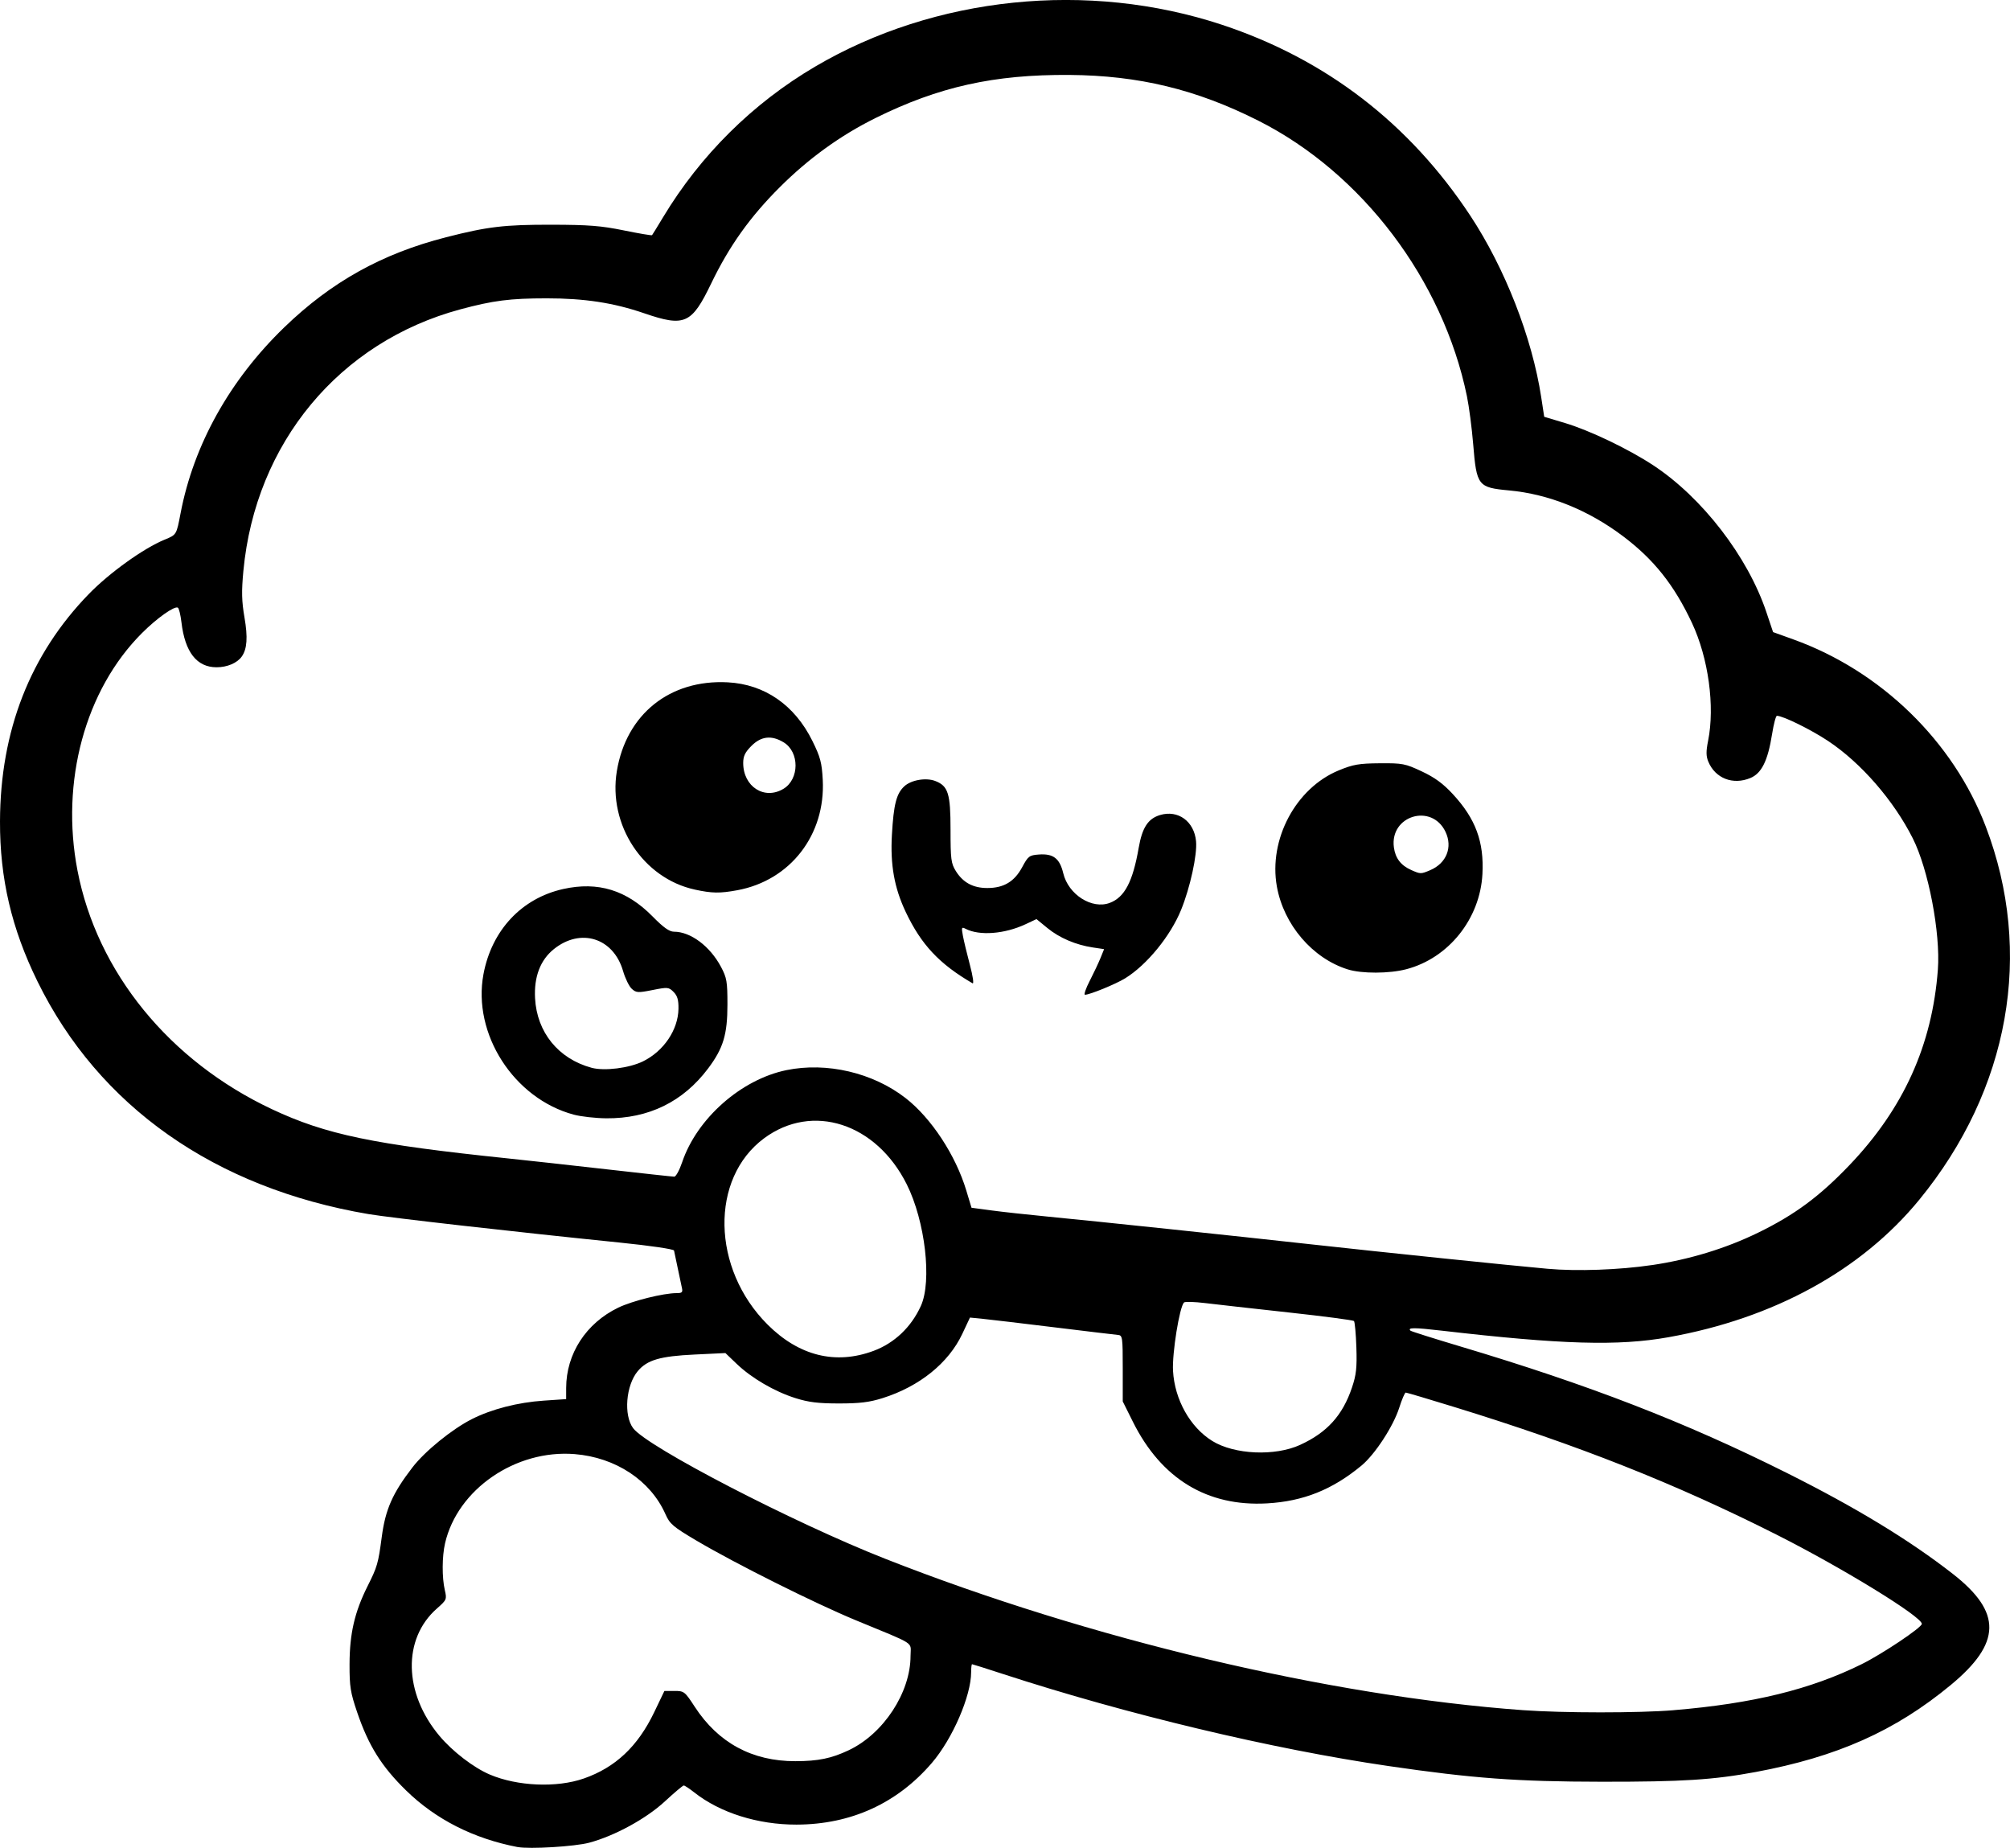 <?xml version="1.0" encoding="UTF-8" standalone="no"?>
<!-- Created with Inkscape (http://www.inkscape.org/) -->

<svg
   width="219.29mm"
   height="201.56mm"
   viewBox="0 0 219.29 201.56"
   version="1.1"
   id="svg1"
   xml:space="preserve"
   xmlns="http://www.w3.org/2000/svg"
   xmlns:svg="http://www.w3.org/2000/svg"><defs
     id="defs1" /><g
     id="layer1"
     transform="translate(-3.157,-80.944)"><path
       style="fill:#000000"
       d="m 59.634,282.414 c -4.813,-0.923 -8.945,-3.021 -12.179,-6.182 -2.672,-2.613 -4.087,-4.872 -5.326,-8.506 -0.741,-2.174 -0.843,-2.811 -0.836,-5.252 0.009,-3.348 0.548,-5.684 1.961,-8.508 1.073,-2.145 1.165,-2.462 1.554,-5.383 0.4,-3.007 1.172,-4.755 3.351,-7.586 1.362,-1.77 4.325,-4.175 6.489,-5.268 2.152,-1.086 5.006,-1.819 7.83,-2.01 l 2.447,-0.166 0.001,-1.217 c 0.005,-3.728 2.168,-7.063 5.683,-8.76 1.538,-0.742 4.927,-1.585 6.374,-1.585 0.594,0 0.682,-0.092 0.565,-0.595 -0.076,-0.327 -0.284,-1.31 -0.462,-2.183 -0.178,-0.873 -0.355,-1.712 -0.392,-1.864 -0.039,-0.158 -2.594,-0.533 -5.985,-0.878 -11.415,-1.161 -24.989,-2.699 -27.348,-3.099 -16.761,-2.843 -29.421,-11.74 -36.116,-25.382 -2.827,-5.76 -4.108,-11.231 -4.088,-17.461 0.032,-9.876 3.288,-18.205 9.692,-24.794 2.249,-2.314 5.977,-4.989 8.259,-5.925 1.314,-0.539 1.297,-0.511 1.75,-2.883 1.428,-7.467 5.361,-14.522 11.297,-20.263 5.14,-4.971 10.673,-8.053 17.672,-9.843 4.53,-1.158 6.358,-1.375 11.509,-1.365 4.049,0.008 5.412,0.115 7.887,0.621 1.646,0.336 3.029,0.569 3.074,0.517 0.045,-0.052 0.584,-0.928 1.197,-1.947 4.087,-6.785 9.782,-12.429 16.583,-16.431 13.058,-7.685 29.805,-9.406 44.416,-4.564 11.327,3.754 20.431,10.754 27.078,20.822 3.777,5.721 6.739,13.301 7.732,19.792 l 0.327,2.139 2.275,0.683 c 2.696,0.809 6.909,2.825 9.602,4.596 5.359,3.522 10.324,9.96 12.359,16.023 l 0.733,2.184 2.226,0.802 c 9.549,3.442 17.427,11.104 20.974,20.399 5.256,13.772 2.601,28.684 -7.246,40.711 -6.308,7.704 -15.871,12.946 -27.361,14.999 -5.476,0.979 -11.635,0.801 -24.739,-0.715 -3.031,-0.35 -3.764,-0.35 -3.411,0.003 0.073,0.073 2.504,0.841 5.402,1.707 14.123,4.219 24.573,8.266 35.648,13.806 7.549,3.776 13.42,7.346 18.122,11.017 5.374,4.196 5.307,7.541 -0.243,12.128 -6.052,5.003 -12.396,7.829 -21.271,9.478 -4.619,0.858 -7.987,1.071 -16.801,1.062 -9.229,-0.01 -14.044,-0.365 -23.283,-1.716 -12.743,-1.864 -28.517,-5.63 -42.034,-10.036 -1.8,-0.587 -3.318,-1.067 -3.373,-1.067 -0.056,0 -0.101,0.392 -0.101,0.87 0,2.583 -2.026,7.263 -4.284,9.896 -3.785,4.414 -8.834,6.715 -14.766,6.729 -4.216,0.01 -8.329,-1.284 -11.151,-3.507 -0.53,-0.418 -1.048,-0.76 -1.151,-0.76 -0.103,0 -1.028,0.778 -2.055,1.729 -2.045,1.893 -5.475,3.766 -8.265,4.513 -1.564,0.419 -6.515,0.716 -7.805,0.469 z m 7.21,-7.476 c 3.456,-1.204 5.899,-3.504 7.689,-7.237 l 1.109,-2.313 1.093,-0.003 c 1.056,-0.002 1.132,0.057 2.221,1.729 2.565,3.937 6.269,5.939 10.973,5.932 2.493,-0.004 3.932,-0.299 5.824,-1.194 3.796,-1.796 6.744,-6.293 6.744,-10.289 0,-1.601 0.753,-1.11 -5.953,-3.88 -4.498,-1.858 -13.151,-6.182 -17.405,-8.698 -2.547,-1.506 -2.909,-1.815 -3.378,-2.876 -1.628,-3.68 -5.431,-6.197 -9.908,-6.557 -6.445,-0.518 -12.783,3.84 -14.139,9.721 -0.333,1.444 -0.345,3.74 -0.027,5.111 0.233,1.006 0.205,1.072 -0.869,2.017 -3.753,3.303 -3.63,9.219 0.287,13.889 1.42,1.693 3.729,3.466 5.487,4.213 3.013,1.281 7.302,1.463 10.252,0.434 z m 118.916,-7.456 c 8.634,-0.719 14.917,-2.256 20.497,-5.014 2.254,-1.114 6.571,-4.005 6.571,-4.4 0,-0.789 -8.676,-6.114 -15.873,-9.743 -11.036,-5.564 -21.552,-9.728 -35.14,-13.913 -2.809,-0.865 -5.191,-1.573 -5.292,-1.573 -0.101,0 -0.42,0.744 -0.71,1.654 -0.642,2.019 -2.646,5.09 -4.117,6.309 -3.173,2.628 -6.348,3.899 -10.306,4.123 -6.519,0.369 -11.531,-2.677 -14.63,-8.891 l -1.112,-2.23 v -3.605 c 0,-3.427 -0.026,-3.607 -0.535,-3.649 -0.294,-0.024 -3.39,-0.395 -6.879,-0.823 -3.489,-0.428 -6.999,-0.844 -7.799,-0.924 l -1.455,-0.146 -0.836,1.776 c -1.498,3.182 -4.667,5.738 -8.689,7.008 -1.444,0.456 -2.494,0.585 -4.763,0.585 -2.268,0 -3.319,-0.129 -4.763,-0.585 -2.276,-0.719 -4.777,-2.179 -6.404,-3.737 l -1.227,-1.175 -3.364,0.161 c -3.766,0.18 -5.171,0.59 -6.197,1.81 -1.294,1.538 -1.56,4.813 -0.506,6.223 1.523,2.037 17.452,10.288 27.487,14.238 22.297,8.776 48.45,14.984 69.585,16.518 4.399,0.319 12.65,0.322 16.456,0.005 z m -40.758,-28.938 c 2.938,-1.345 4.633,-3.218 5.654,-6.248 0.469,-1.392 0.554,-2.165 0.481,-4.388 -0.049,-1.484 -0.168,-2.777 -0.264,-2.874 -0.097,-0.096 -3.311,-0.518 -7.144,-0.936 -3.832,-0.419 -7.921,-0.877 -9.085,-1.019 -1.164,-0.142 -2.205,-0.172 -2.312,-0.067 -0.491,0.48 -1.304,5.533 -1.199,7.452 0.173,3.138 1.864,6.159 4.286,7.656 2.407,1.487 6.834,1.684 9.584,0.425 z m -46.544,-10.251 c 2.279,-0.848 4.112,-2.587 5.164,-4.9 1.231,-2.705 0.472,-9.249 -1.538,-13.267 -3.341,-6.678 -10.299,-8.923 -15.564,-5.022 -5.916,4.383 -5.734,14.214 0.378,20.317 3.424,3.42 7.419,4.412 11.56,2.871 z m 84.919,-9.357 c 4.115,-0.611 8.068,-1.818 11.603,-3.543 3.973,-1.939 6.678,-3.938 9.938,-7.346 5.91,-6.178 9.046,-13.107 9.66,-21.346 0.297,-3.99 -1.029,-10.924 -2.738,-14.316 -2.085,-4.137 -5.638,-8.224 -9.228,-10.613 -1.875,-1.247 -4.932,-2.751 -5.594,-2.751 -0.116,0 -0.353,0.899 -0.528,1.998 -0.462,2.902 -1.139,4.274 -2.361,4.785 -1.904,0.795 -3.84,0.042 -4.598,-1.789 -0.246,-0.593 -0.251,-1.124 -0.021,-2.267 0.756,-3.766 0.038,-9.018 -1.757,-12.849 -1.943,-4.146 -4.152,-6.926 -7.52,-9.464 -3.808,-2.869 -8.112,-4.599 -12.437,-4.998 -3.394,-0.313 -3.545,-0.507 -3.914,-5.033 -0.143,-1.753 -0.451,-4.111 -0.683,-5.24 -2.616,-12.695 -11.432,-24.341 -22.749,-30.053 -6.764,-3.414 -13.057,-4.937 -20.622,-4.993 -8.206,-0.06 -14.266,1.287 -21.167,4.708 -3.806,1.886 -7.278,4.395 -10.421,7.528 -3.252,3.242 -5.524,6.428 -7.488,10.503 -2.138,4.434 -2.898,4.772 -7.327,3.253 -3.334,-1.143 -6.503,-1.627 -10.637,-1.625 -3.979,0.002 -5.823,0.237 -9.394,1.198 -13.215,3.556 -22.366,14.578 -23.683,28.523 -0.213,2.259 -0.188,3.302 0.121,5.097 0.372,2.157 0.284,3.429 -0.295,4.249 -0.501,0.71 -1.589,1.175 -2.75,1.175 -2.161,0 -3.45,-1.649 -3.833,-4.902 -0.095,-0.805 -0.27,-1.524 -0.389,-1.598 -0.362,-0.224 -2.279,1.133 -3.92,2.773 -6.19,6.19 -8.904,16.175 -7.036,25.885 2.136,11.1 10.031,20.79 21.223,26.048 5.884,2.764 11.032,3.837 25.743,5.366 2.11,0.219 6.982,0.757 10.826,1.194 3.844,0.438 7.137,0.796 7.318,0.796 0.181,0 0.568,-0.71 0.862,-1.578 1.61,-4.767 6.431,-9.024 11.369,-10.04 4.4,-0.905 9.442,0.275 13.001,3.042 2.803,2.179 5.461,6.221 6.625,10.073 l 0.572,1.893 2.165,0.291 c 1.191,0.16 3.95,0.463 6.133,0.673 5.282,0.509 20.267,2.088 28.972,3.051 7.68,0.85 21.48,2.276 25.58,2.643 3.213,0.288 7.819,0.124 11.379,-0.405 z M 65.747,202.523 c -6.531,-1.756 -11.061,-8.803 -9.845,-15.314 0.896,-4.794 4.164,-8.286 8.7,-9.295 3.797,-0.845 6.924,0.116 9.757,2.998 1.178,1.198 1.822,1.657 2.324,1.657 1.819,0 3.931,1.579 5.133,3.836 0.634,1.191 0.704,1.601 0.704,4.101 0,3.275 -0.451,4.772 -2.099,6.969 -2.734,3.644 -6.495,5.487 -11.12,5.449 -1.17,-0.01 -2.77,-0.19 -3.555,-0.401 z m 7.554,-5.808 c 2.266,-1.109 3.843,-3.443 3.877,-5.739 0.015,-0.964 -0.118,-1.417 -0.535,-1.835 -0.528,-0.528 -0.639,-0.538 -2.293,-0.209 -1.59,0.316 -1.783,0.305 -2.265,-0.131 -0.29,-0.262 -0.719,-1.138 -0.954,-1.947 -1.05,-3.611 -4.621,-4.738 -7.55,-2.384 -1.474,1.185 -2.173,3.009 -2.05,5.353 0.196,3.721 2.547,6.612 6.173,7.591 1.388,0.374 4.094,0.037 5.597,-0.699 z m 48.749,-8.789 c 0.429,-0.837 0.956,-1.956 1.172,-2.487 l 0.392,-0.966 -1.232,-0.185 c -1.859,-0.279 -3.642,-1.041 -4.96,-2.122 l -1.185,-0.971 -1.172,0.551 c -2.298,1.08 -5.05,1.292 -6.565,0.506 -0.434,-0.225 -0.461,-0.155 -0.291,0.761 0.103,0.555 0.447,1.987 0.764,3.181 0.325,1.221 0.452,2.098 0.291,2.004 -3.638,-2.116 -5.61,-4.222 -7.3,-7.795 -1.239,-2.619 -1.687,-5.128 -1.5,-8.4 0.189,-3.313 0.485,-4.479 1.343,-5.285 0.743,-0.698 2.369,-0.981 3.386,-0.588 1.411,0.544 1.667,1.362 1.667,5.314 0,3.223 0.058,3.677 0.577,4.509 0.786,1.261 1.883,1.852 3.437,1.852 1.791,0 2.954,-0.696 3.803,-2.274 0.649,-1.207 0.777,-1.304 1.82,-1.381 1.574,-0.116 2.271,0.42 2.661,2.045 0.56,2.333 3.136,3.969 5.084,3.228 1.614,-0.614 2.502,-2.308 3.145,-6.001 0.385,-2.212 1.019,-3.184 2.332,-3.578 1.968,-0.59 3.72,0.685 3.927,2.859 0.14,1.463 -0.642,5.047 -1.631,7.482 -1.161,2.858 -3.743,6.016 -6.107,7.47 -1.032,0.635 -3.861,1.792 -4.381,1.792 -0.143,0 0.09,-0.685 0.519,-1.521 z m 28.147,-1.244 c -3.846,-1.202 -6.987,-4.873 -7.733,-9.036 -0.922,-5.144 2.061,-10.742 6.751,-12.672 1.576,-0.649 2.203,-0.757 4.479,-0.775 2.481,-0.019 2.766,0.036 4.578,0.885 1.411,0.661 2.323,1.327 3.38,2.47 2.493,2.693 3.424,5.2 3.238,8.726 -0.257,4.888 -3.696,9.182 -8.318,10.386 -1.857,0.484 -4.854,0.491 -6.375,0.016 z m 8.995,-10.824 c 1.771,-0.75 2.469,-2.497 1.67,-4.18 -1.499,-3.158 -6.098,-1.775 -5.632,1.694 0.159,1.186 0.764,1.973 1.904,2.476 1.004,0.443 1.037,0.443 2.059,0.011 z m -80.243,2.115 c -5.635,-1.229 -9.463,-7.052 -8.495,-12.918 1.026,-6.21 5.782,-10.017 12.099,-9.686 4.026,0.211 7.3,2.476 9.232,6.385 0.873,1.766 1.035,2.374 1.134,4.252 0.315,5.997 -3.539,10.974 -9.322,12.04 -1.912,0.352 -2.761,0.339 -4.648,-0.072 z m 9.696,-10.996 c 1.735,-1.058 1.743,-4.003 0.014,-5.058 -1.317,-0.803 -2.458,-0.679 -3.519,0.382 -0.694,0.694 -0.9,1.12 -0.9,1.865 0,2.592 2.327,4.078 4.404,2.811 z"
       id="path1" /></g></svg>
